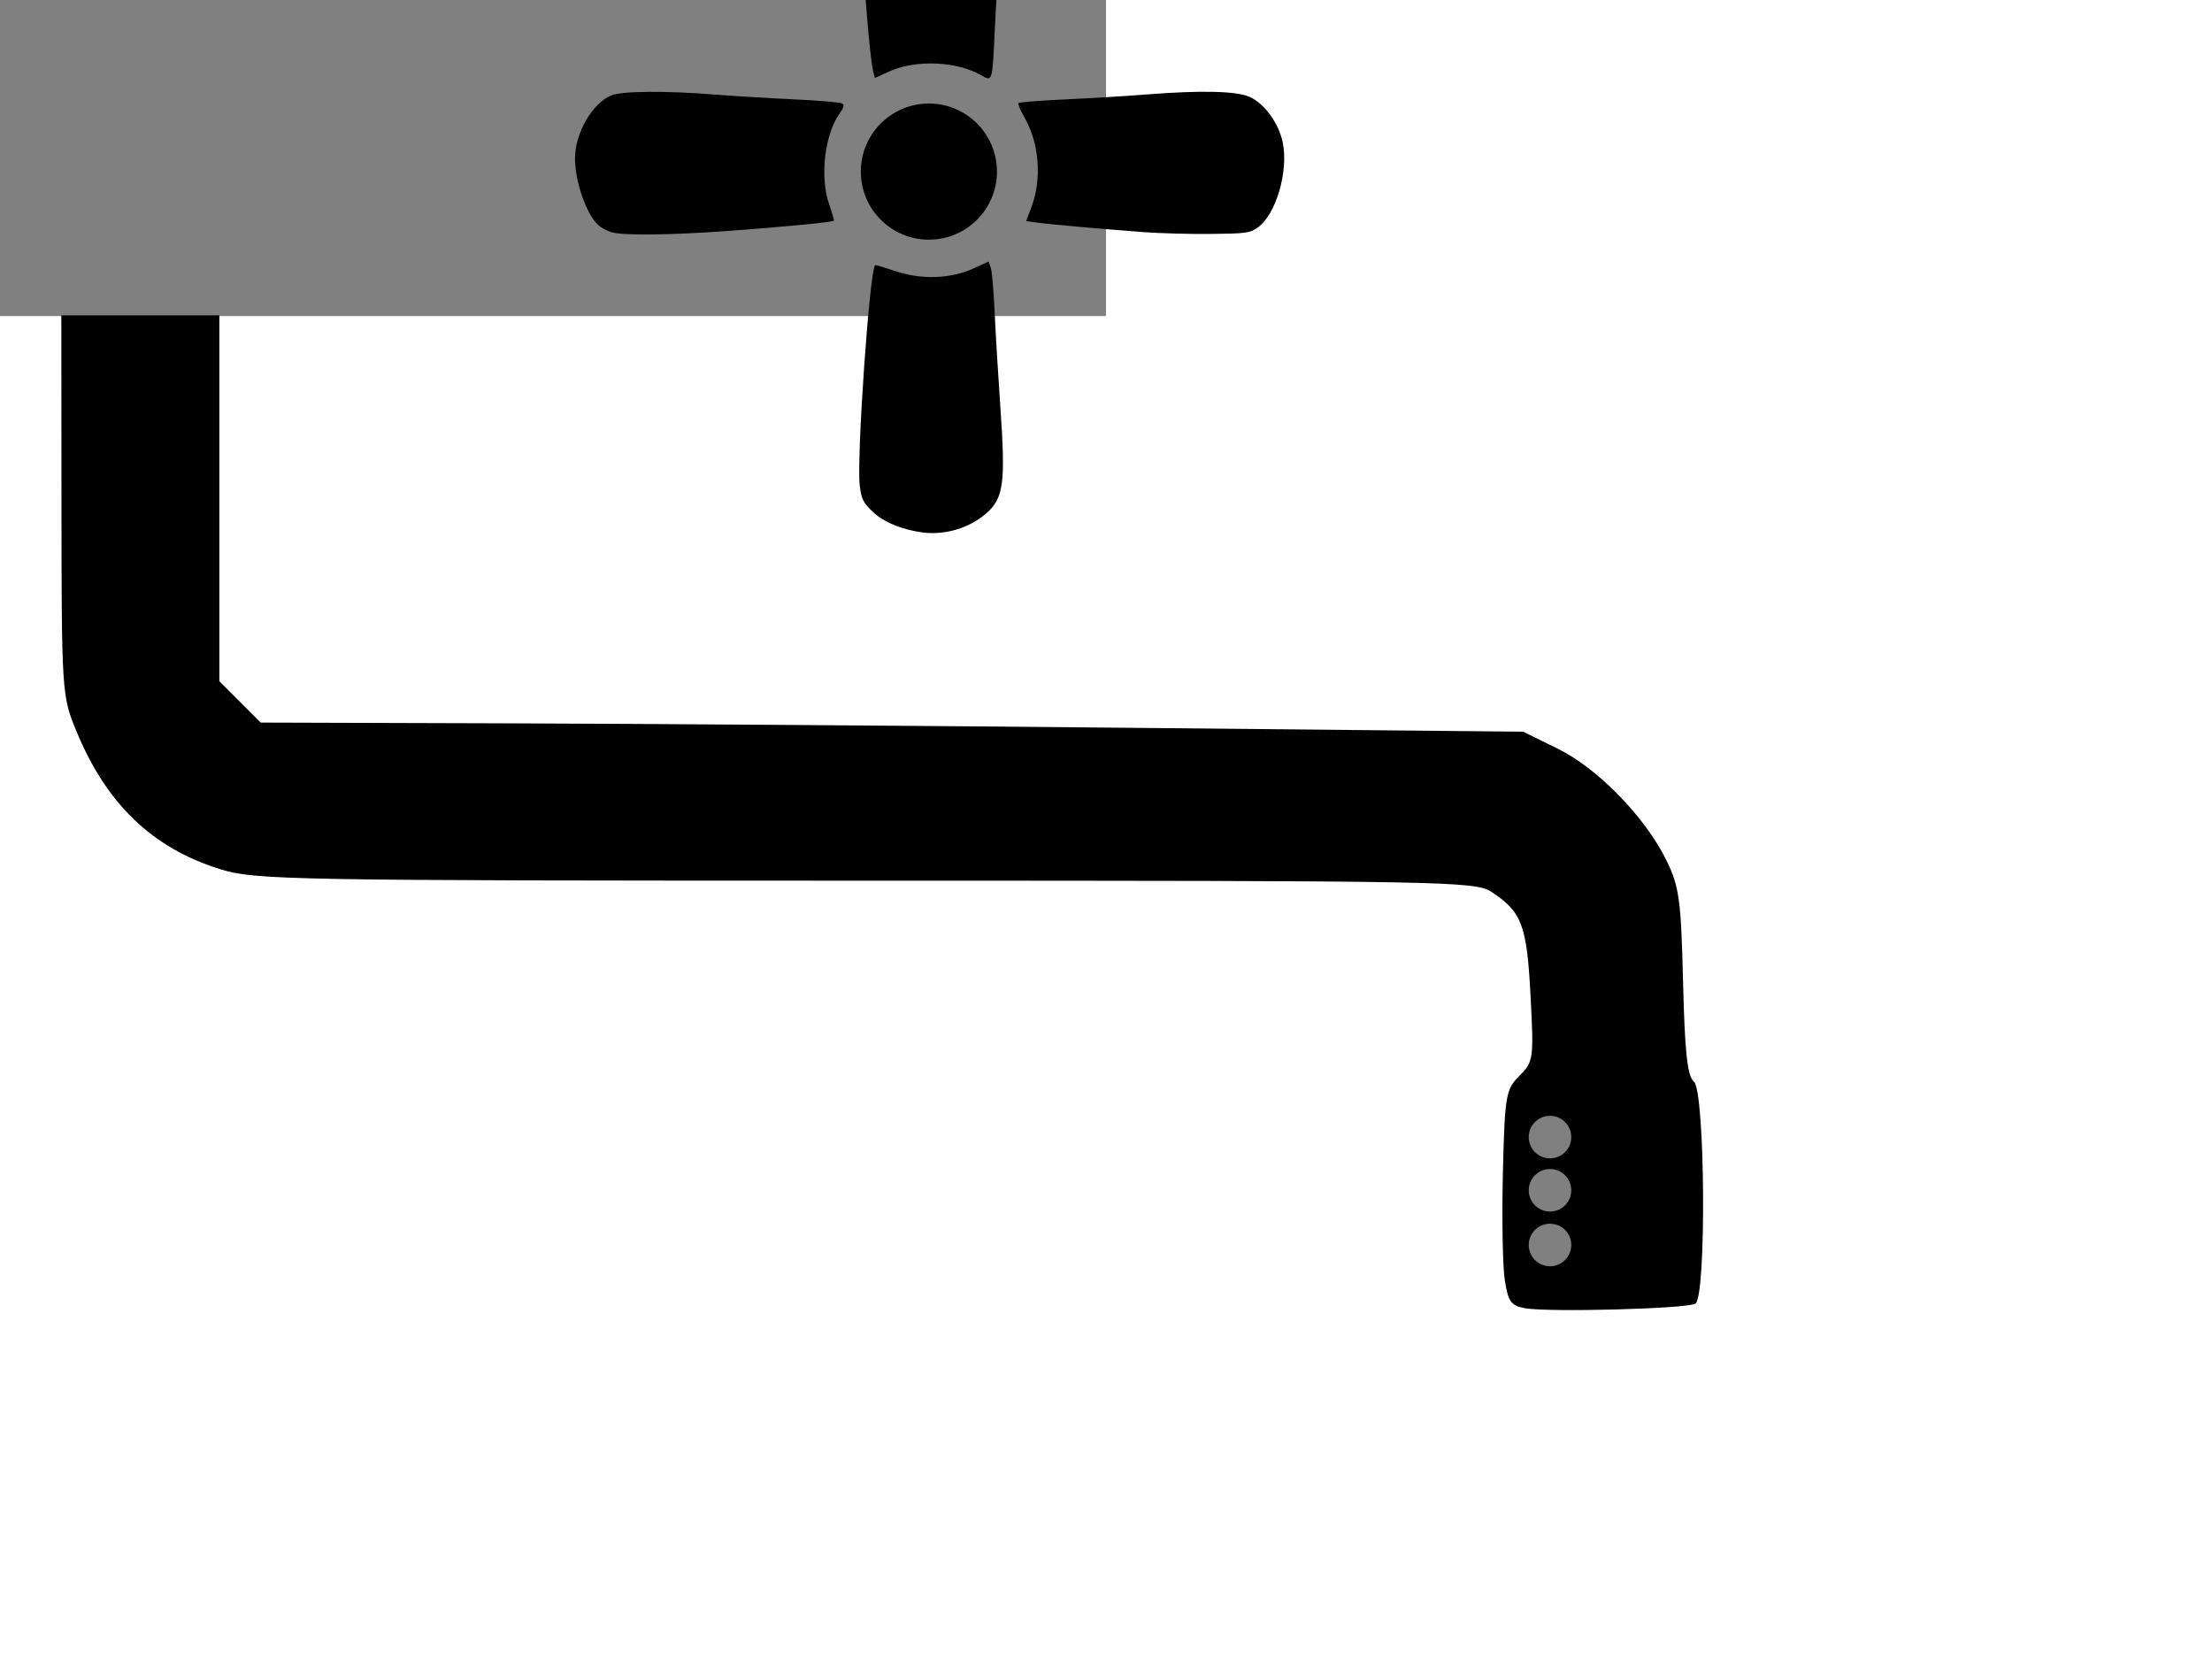 <svg xmlns="http://www.w3.org/2000/svg" viewBox="0 0 512 384">
<rect width="512" height="384" id="P006WIImgRct4" fill="#fff"/>

<rect y="0" x="-184.361" height="73.159" width="440.361" style="fill:#808080;" /> 
<path d="m 352.981,302.808 c -3.23,-0.568 -3.929,-1.554 -4.687,-6.611 -0.49,-3.269 -0.681,-14.47 -0.425,-24.89 0.438,-17.794 0.671,-19.151 3.832,-22.308 3.251,-3.246 3.338,-3.883 2.561,-18.609 -0.859,-16.29 -1.997,-19.311 -9.015,-23.938 -3.773,-2.488 -10.137,-2.603 -144.863,-2.611 -133.97,-0.008 -141.336,-0.14 -149.418,-2.655 -15.731,-4.896 -26.367,-15.126 -33.328,-32.055 -3.313,-8.056 -3.376,-9.028 -3.409,-52.175 l -0.034,-43.966 h 18.29 18.29 v 42.348 42.348 l 4.783,4.783 4.783,4.783 57.472,0.175 c 31.61,0.096 97.358,0.571 146.107,1.055 l 88.635,0.88 8.005,3.931 c 9.273,4.554 20.242,15.824 25.158,25.85 2.967,6.05 3.391,9.152 3.852,28.185 0.392,16.204 0.999,21.786 2.503,23.034 2.614,2.169 2.937,49.791 0.349,51.39 -1.911,1.181 -33.867,2.037 -39.443,1.056 z" style="fill:#000000;" /> 
<circle r="4.924" cy="263.197" cx="358.774" style="fill:#808080;" /> 
<circle r="4.924" cy="275.507" cx="358.774" style="fill:#808080;" /> 
<circle r="4.924" cy="288.169" cx="358.774" style="fill:#808080;" /> 
<path d="m 227.211,17.481 c -5.638,-3.328 -15.261,-3.743 -21.417,-0.925 l -3.296,1.509 -0.351,-1.399 c -1.329,-5.297 -3.824,-43.796 -3.172,-48.96 0.852,-6.753 6.083,-10.248 16.053,-10.724 6.334,-0.302 9.291,0.613 13.27,4.107 4.001,3.513 4.471,7.006 3.266,24.293 -0.517,7.414 -1.123,17.482 -1.346,22.373 -0.505,11.038 -0.548,11.177 -3.007,9.726 z" style="fill:#000000;" /> 
<path d="M 264.64,53.726 C 253.976,52.909 242.788,51.911 240.037,51.53 l -2.526,-0.349 1.177,-3.098 c 2.56,-6.736 1.885,-15.043 -1.722,-21.197 -0.86,-1.468 -1.4,-2.834 -1.2,-3.035 0.201,-0.201 5.123,-0.585 10.939,-0.854 5.816,-0.269 14.148,-0.773 18.516,-1.12 12.719,-1.011 21.025,-0.817 24.06,0.56 3.393,1.54 6.675,6.052 7.611,10.46 1.415,6.667 -1.523,16.735 -5.768,19.763 -1.8,1.284 -2.661,1.402 -10.848,1.488 -4.891,0.051 -11.928,-0.139 -15.638,-0.423 z" style="fill:#000000;" /> 
<path d="m 213.739,123.264 c -4.831,-0.592 -9.216,-2.387 -11.725,-4.8 -2.248,-2.161 -2.623,-2.914 -3.01,-6.04 -0.772,-6.237 2.264,-49.811 3.558,-51.071 0.076,-0.074 2.209,0.562 4.738,1.415 5.991,2.019 12.765,1.777 18.057,-0.645 l 3.455,-1.582 0.501,1.357 c 0.275,0.746 0.683,5.358 0.906,10.249 0.223,4.891 0.828,14.959 1.345,22.373 1.205,17.287 0.735,20.78 -3.266,24.293 -3.824,3.358 -9.449,5.078 -14.559,4.451 z" style="fill:#000000;" /> 
<path d="m 141.462,53.732 c -0.964,-0.289 -2.304,-1.024 -2.979,-1.634 -2.751,-2.486 -5.387,-10.041 -5.387,-15.439 0,-5.817 3.976,-12.734 8.375,-14.573 2.441,-1.02 12.533,-1.109 23.852,-0.209 4.368,0.347 12.647,0.849 18.398,1.115 5.751,0.266 10.792,0.691 11.203,0.945 0.554,0.342 0.406,0.941 -0.572,2.315 -3.517,4.94 -4.631,14.808 -2.39,21.184 0.67,1.907 1.137,3.549 1.038,3.648 -0.342,0.342 -11.785,1.452 -24.334,2.36 -13.745,0.995 -24.467,1.108 -27.203,0.289 z" style="fill:#000000;" /> 
<path d="m -132.918,15.491 c -5.638,-3.328 -15.261,-3.743 -21.417,-0.925 l -3.296,1.509 -0.351,-1.399 c -1.329,-5.297 -3.824,-43.796 -3.172,-48.96 0.852,-6.753 6.083,-10.248 16.053,-10.724 6.334,-0.302 9.291,0.613 13.27,4.107 4.001,3.513 4.471,7.006 3.266,24.293 -0.517,7.414 -1.123,17.482 -1.346,22.373 -0.505,11.038 -0.548,11.177 -3.007,9.726 z" style="fill:#000000;" /> 
<path d="m -95.49,51.736 c -10.664,-0.817 -21.852,-1.815 -24.603,-2.196 l -2.526,-0.349 1.177,-3.098 c 2.56,-6.736 1.885,-15.043 -1.722,-21.197 -0.86,-1.468 -1.4,-2.834 -1.2,-3.035 0.201,-0.201 5.123,-0.585 10.939,-0.854 5.816,-0.269 14.148,-0.773 18.516,-1.12 12.719,-1.011 21.025,-0.817 24.06,0.56 3.393,1.54 6.675,6.052 7.611,10.46 1.415,6.667 -1.523,16.735 -5.768,19.763 -1.8,1.284 -2.661,1.402 -10.848,1.488 -4.891,0.051 -11.928,-0.139 -15.638,-0.423 z" style="fill:#000000;" /> 
<path d="m -146.39,121.275 c -4.831,-0.592 -9.216,-2.387 -11.725,-4.8 -2.248,-2.161 -2.623,-2.914 -3.01,-6.04 -0.772,-6.237 2.264,-49.811 3.558,-51.071 0.076,-0.074 2.209,0.562 4.738,1.415 5.991,2.019 12.765,1.777 18.057,-0.645 l 3.455,-1.582 0.501,1.357 c 0.275,0.746 0.683,5.358 0.906,10.249 0.223,4.891 0.828,14.959 1.345,22.373 1.205,17.287 0.735,20.78 -3.266,24.293 -3.824,3.358 -9.449,5.078 -14.559,4.451 z" style="fill:#000000;" /> 
<path d="m -218.668,51.742 c -0.964,-0.289 -2.304,-1.024 -2.979,-1.634 -2.751,-2.486 -5.387,-10.041 -5.387,-15.439 0,-5.817 3.976,-12.734 8.375,-14.573 2.441,-1.02 12.533,-1.109 23.852,-0.209 4.368,0.347 12.647,0.849 18.398,1.115 5.751,0.266 10.792,0.691 11.203,0.945 0.554,0.342 0.405,0.941 -0.572,2.315 -3.517,4.94 -4.631,14.808 -2.39,21.184 0.67,1.907 1.137,3.549 1.038,3.648 -0.342,0.342 -11.785,1.452 -24.334,2.36 -13.745,0.995 -24.467,1.108 -27.203,0.289 z" style="fill:#000000;" /> 
<circle style="fill:#000000;" cx="215.005" cy="39.721" r="15.757" /> 
<circle style="fill:#000000;" cx="-145.509" cy="37.756" r="15.757" /> </svg> 